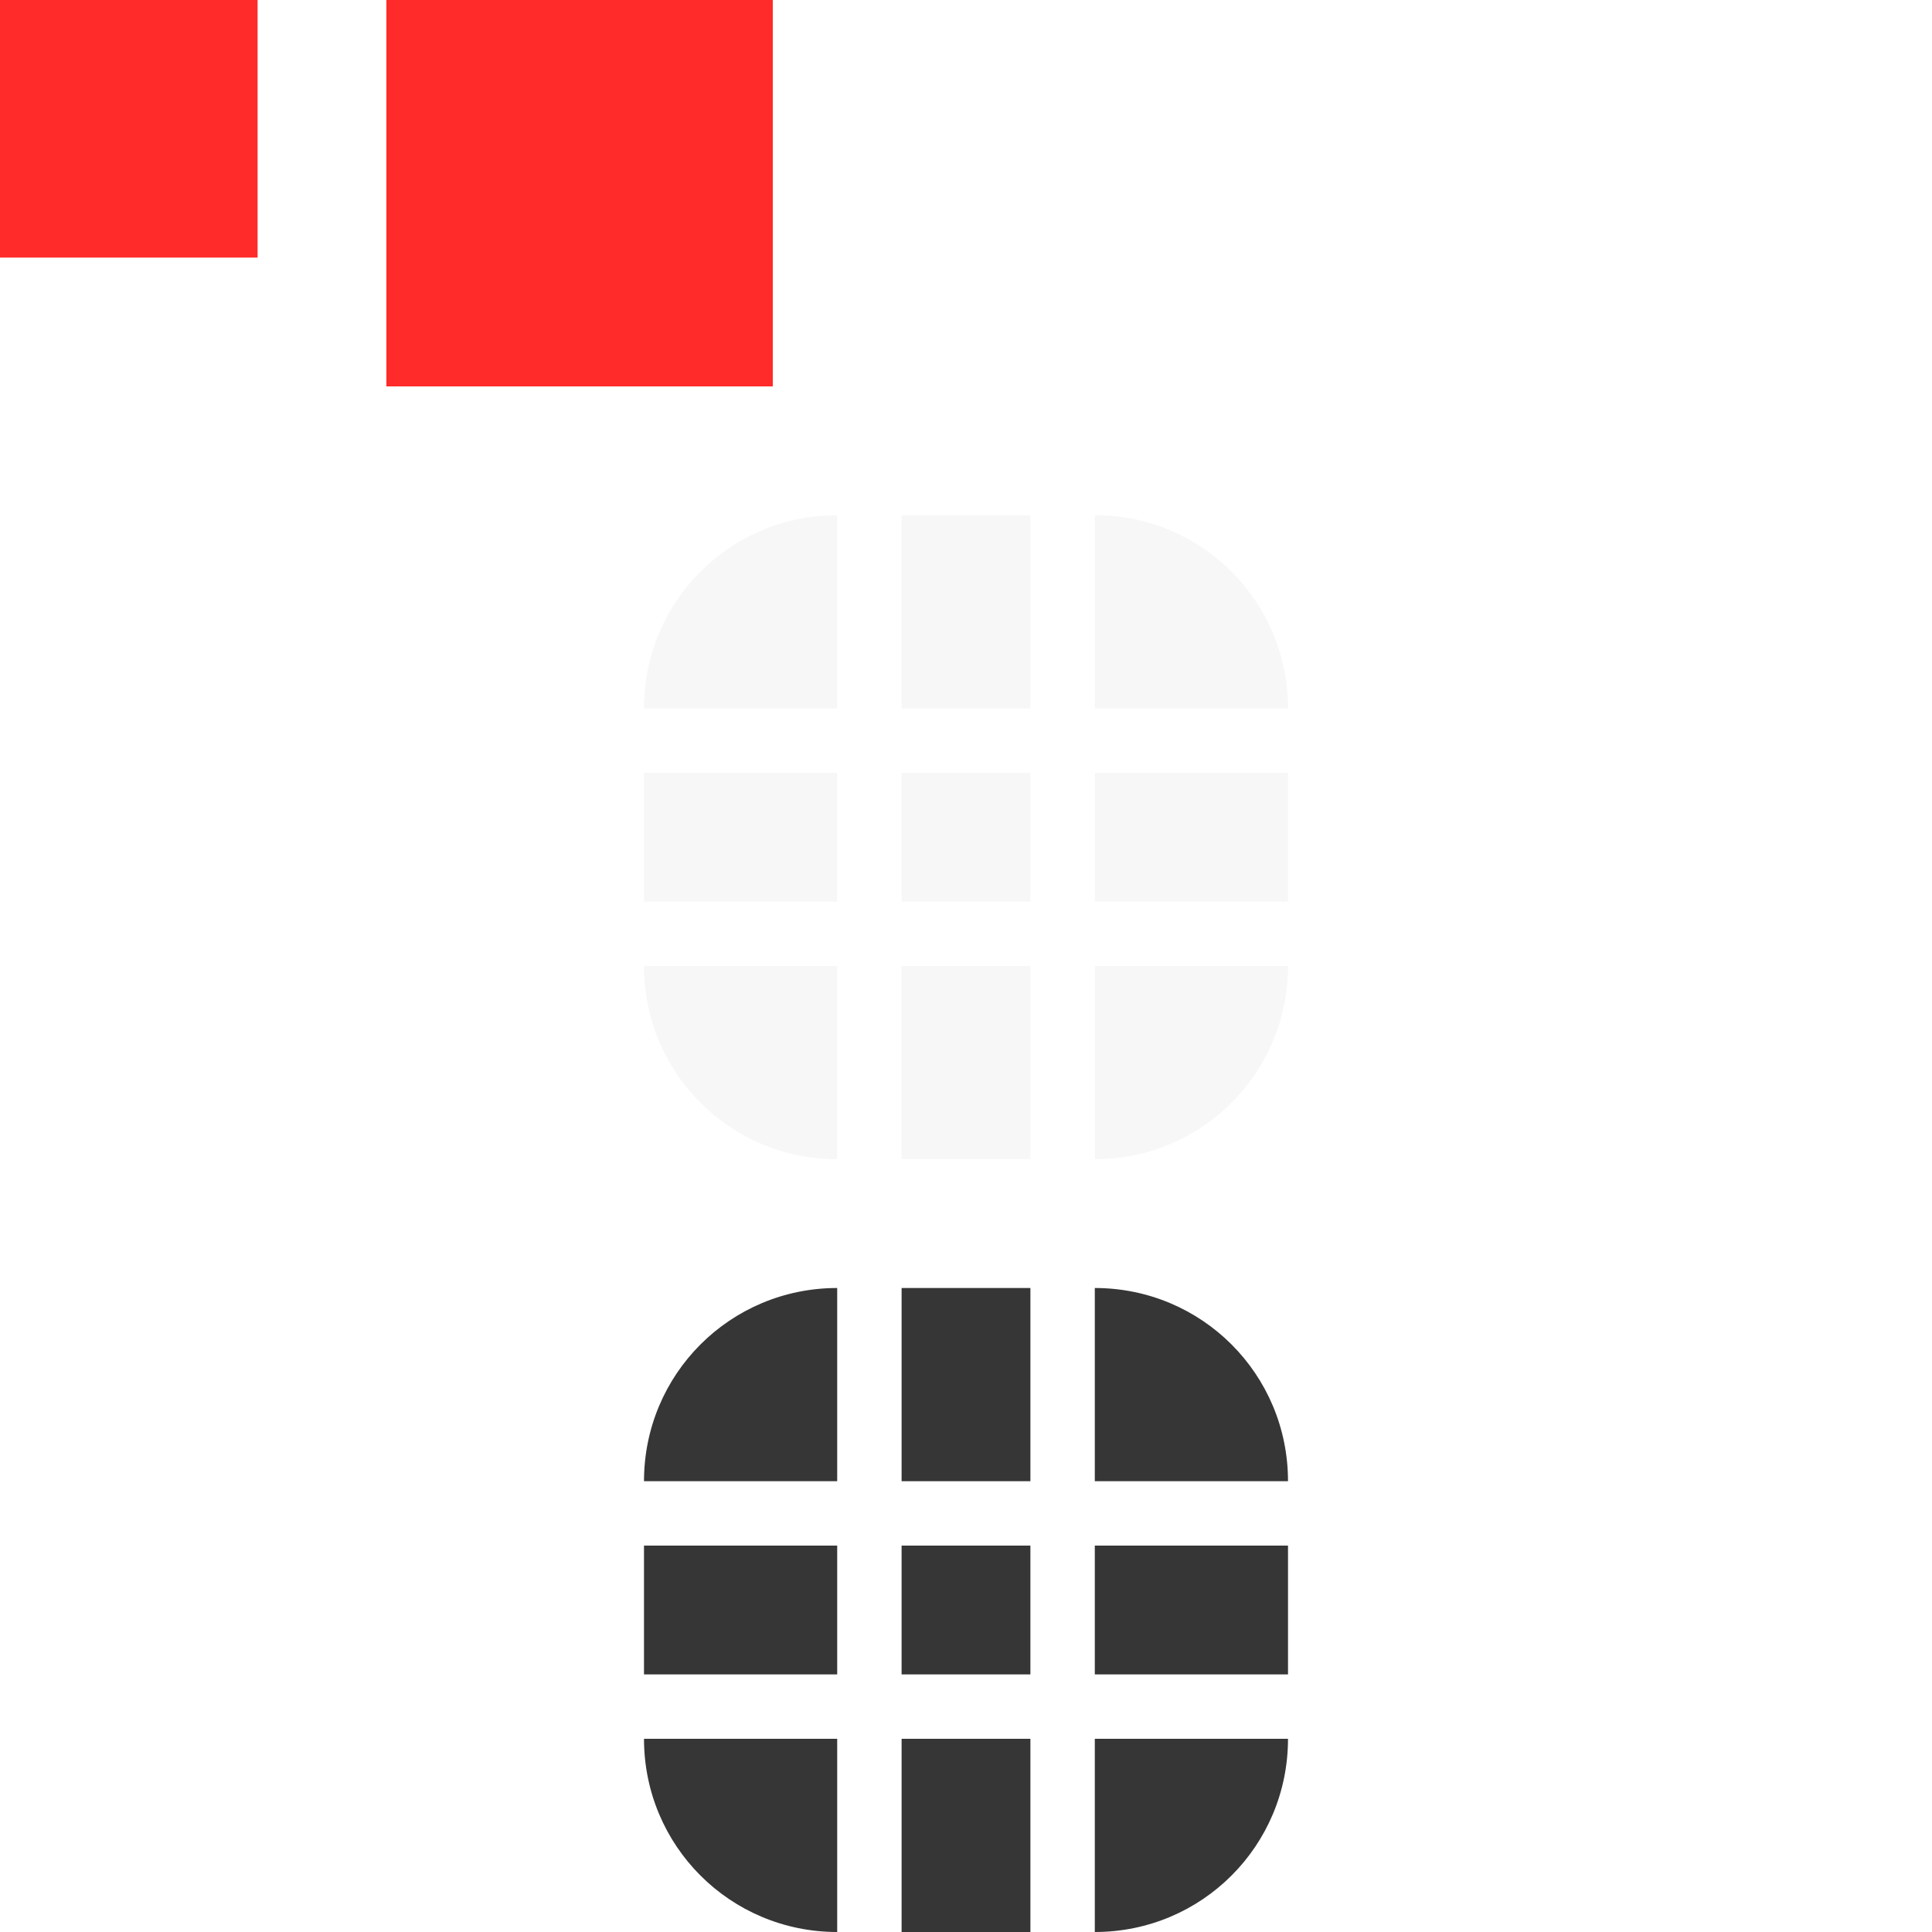 <svg xmlns="http://www.w3.org/2000/svg" xmlns:svg="http://www.w3.org/2000/svg" id="svg31" width="30" height="30" version="1.1" viewBox="0 0 30 30"><defs id="defs3"><style id="current-color-scheme" type="text/css">.ColorScheme-Highlight{color:#3daee9;stop-color:#3daee9}</style></defs><rect style="fill:#ff2a2a" id="hint-tile-center" width="4" height="4" x="0" y="0"/><rect style="fill:#ff2a2a" id="hint-bar-size" width="6" height="6" x="6" y="0"/><path style="fill:#363636;opacity:.2;fill-opacity:.2" id="bar-inactive-bottomright" d="m 17,15 v 3 c 1.662,0 3,-1.338 3,-3 z"/><path style="fill:#363636;opacity:.2;fill-opacity:.2" id="bar-inactive-right" d="m 17,12 v 2 h 3 v -2 z"/><path style="fill:#363636;opacity:.2;fill-opacity:.2" id="bar-inactive-topright" d="m 17,8 v 3 h 3 C 20,9.338 18.662,8 17,8 Z"/><path style="fill:#363636;opacity:.2;fill-opacity:.2" id="bar-inactive-bottomleft" d="m 10,15 c 0,1.662 1.338,3 3,3 v -3 z"/><path style="fill:#363636;opacity:.2;fill-opacity:.2" id="bar-inactive-left" d="m 10,12 v 2 h 3 v -2 z"/><path style="fill:#363636;opacity:.2;fill-opacity:.2" id="bar-inactive-topleft" d="m 13,8 c -1.662,0 -3,1.338 -3,3 h 3 z"/><path style="fill:#363636;opacity:.2;fill-opacity:.2" id="bar-inactive-bottom" d="m 14,15 v 3 h 2 v -3 z"/><path style="fill:#363636;opacity:.2;fill-opacity:.2" id="bar-inactive-center" d="m 16,12 h -2 v 2 h 2 z"/><path style="fill:#363636;opacity:.2;fill-opacity:.2" id="bar-inactive-top" d="m 14,8 v 3 h 2 V 8 Z"/><path id="bar-active-bottomright" d="m 17,27 v 3 c 1.662,0 3,-1.338 3,-3 z" class="ColorScheme-Highlight" style="color:#3daee9;fill:#363636;fill-opacity:1"/><path id="bar-active-right" d="m 17,24 v 2 h 3 v -2 z" class="ColorScheme-Highlight" style="color:#3daee9;fill:#363636;fill-opacity:1"/><path id="bar-active-topright" d="m 17,20 v 3 h 3 c 0,-1.662 -1.338,-3 -3,-3 z" class="ColorScheme-Highlight" style="color:#3daee9;fill:#363636;fill-opacity:1"/><path id="bar-active-bottomleft" d="m 10,27 c 0,1.662 1.338,3 3,3 v -3 z" class="ColorScheme-Highlight" style="color:#3daee9;fill:#363636;fill-opacity:1"/><path id="bar-active-left" d="m 10,24 v 2 h 3 v -2 z" class="ColorScheme-Highlight" style="color:#3daee9;fill:#363636;fill-opacity:1"/><path id="bar-active-topleft" d="m 13,20 c -1.662,0 -3,1.338 -3,3 h 3 z" class="ColorScheme-Highlight" style="color:#3daee9;fill:#363636;fill-opacity:1"/><path id="bar-active-bottom" d="m 14,27 v 3 h 2 v -3 z" class="ColorScheme-Highlight" style="color:#3daee9;fill:#363636;fill-opacity:1"/><path id="bar-active-center" d="m 16,24 h -2 v 2 h 2 z" class="ColorScheme-Highlight" style="color:#3daee9;fill:#363636;fill-opacity:1"/><path id="bar-active-top" d="m 14,20 v 3 h 2 v -3 z" class="ColorScheme-Highlight" style="color:#3daee9;fill:#363636;fill-opacity:1"/></svg>
